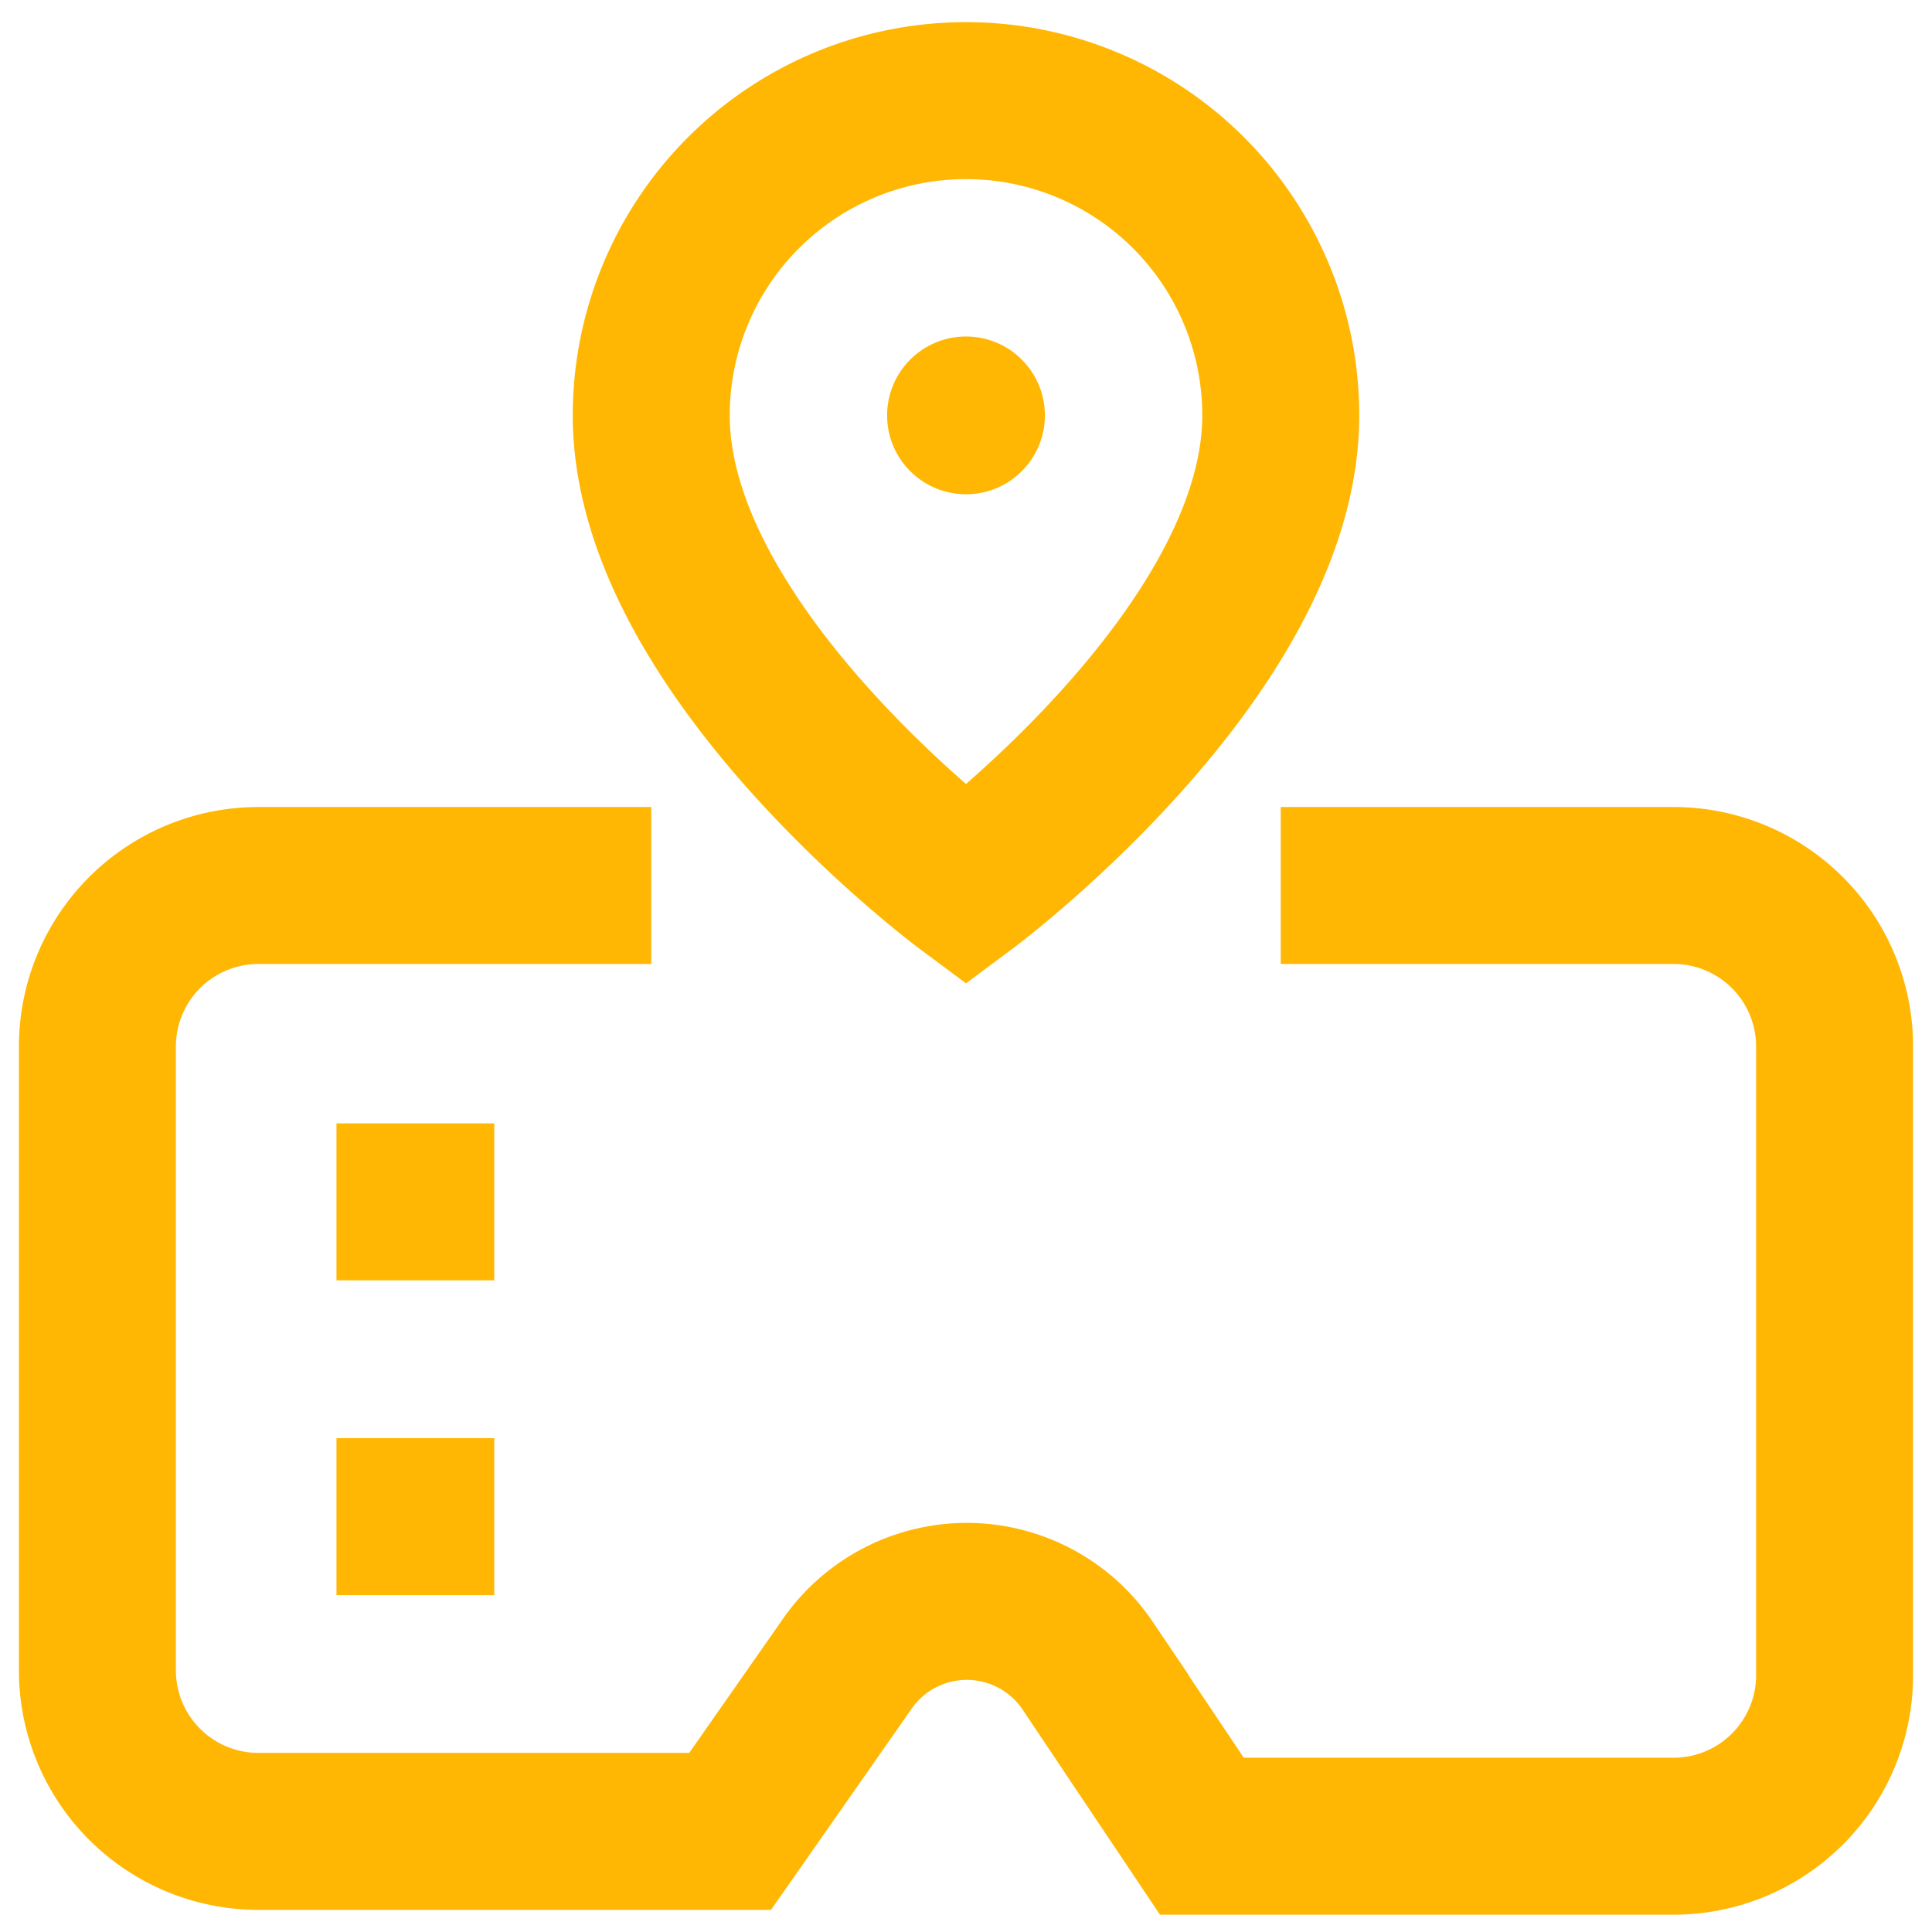 <!DOCTYPE svg PUBLIC "-//W3C//DTD SVG 1.1//EN" "http://www.w3.org/Graphics/SVG/1.1/DTD/svg11.dtd">
<!-- Uploaded to: SVG Repo, www.svgrepo.com, Transformed by: SVG Repo Mixer Tools -->
<svg width="100px" height="100px" viewBox="0 0 24 24" id="Layer_1" data-name="Layer 1" xmlns="http://www.w3.org/2000/svg" fill="#ffb703">
<g id="SVGRepo_bgCarrier" stroke-width="0"/>
<g id="SVGRepo_tracerCarrier" stroke-linecap="round" stroke-linejoin="round"/>
<g id="SVGRepo_iconCarrier">
<defs>
<style>.cls-1{fill:none;stroke:#ffb703;stroke-miterlimit:10;stroke-width:1.95px;}.cls-2{fill:#ffb703;}</style>
</defs>
<path class="cls-1" d="M15.91,11h4.88a2,2,0,0,1,2,2v7.81a2,2,0,0,1-2,2H14.93l-1.42-2.12a1.81,1.81,0,0,0-3,0L9.07,22.75H3.21a2,2,0,0,1-2-2V13a2,2,0,0,1,2-2H8.09"/>
<line class="cls-1" x1="4.18" y1="14.93" x2="6.14" y2="14.93"/>
<line class="cls-1" x1="4.18" y1="18.84" x2="6.14" y2="18.84"/>
<path class="cls-1" d="M15.91,5.16C15.91,8.09,12,11,12,11S8.09,8.09,8.09,5.16a3.91,3.91,0,0,1,7.82,0Z"/>
<circle class="cls-2" cx="12" cy="5.16" r="0.98"/>
</g>
</svg>
